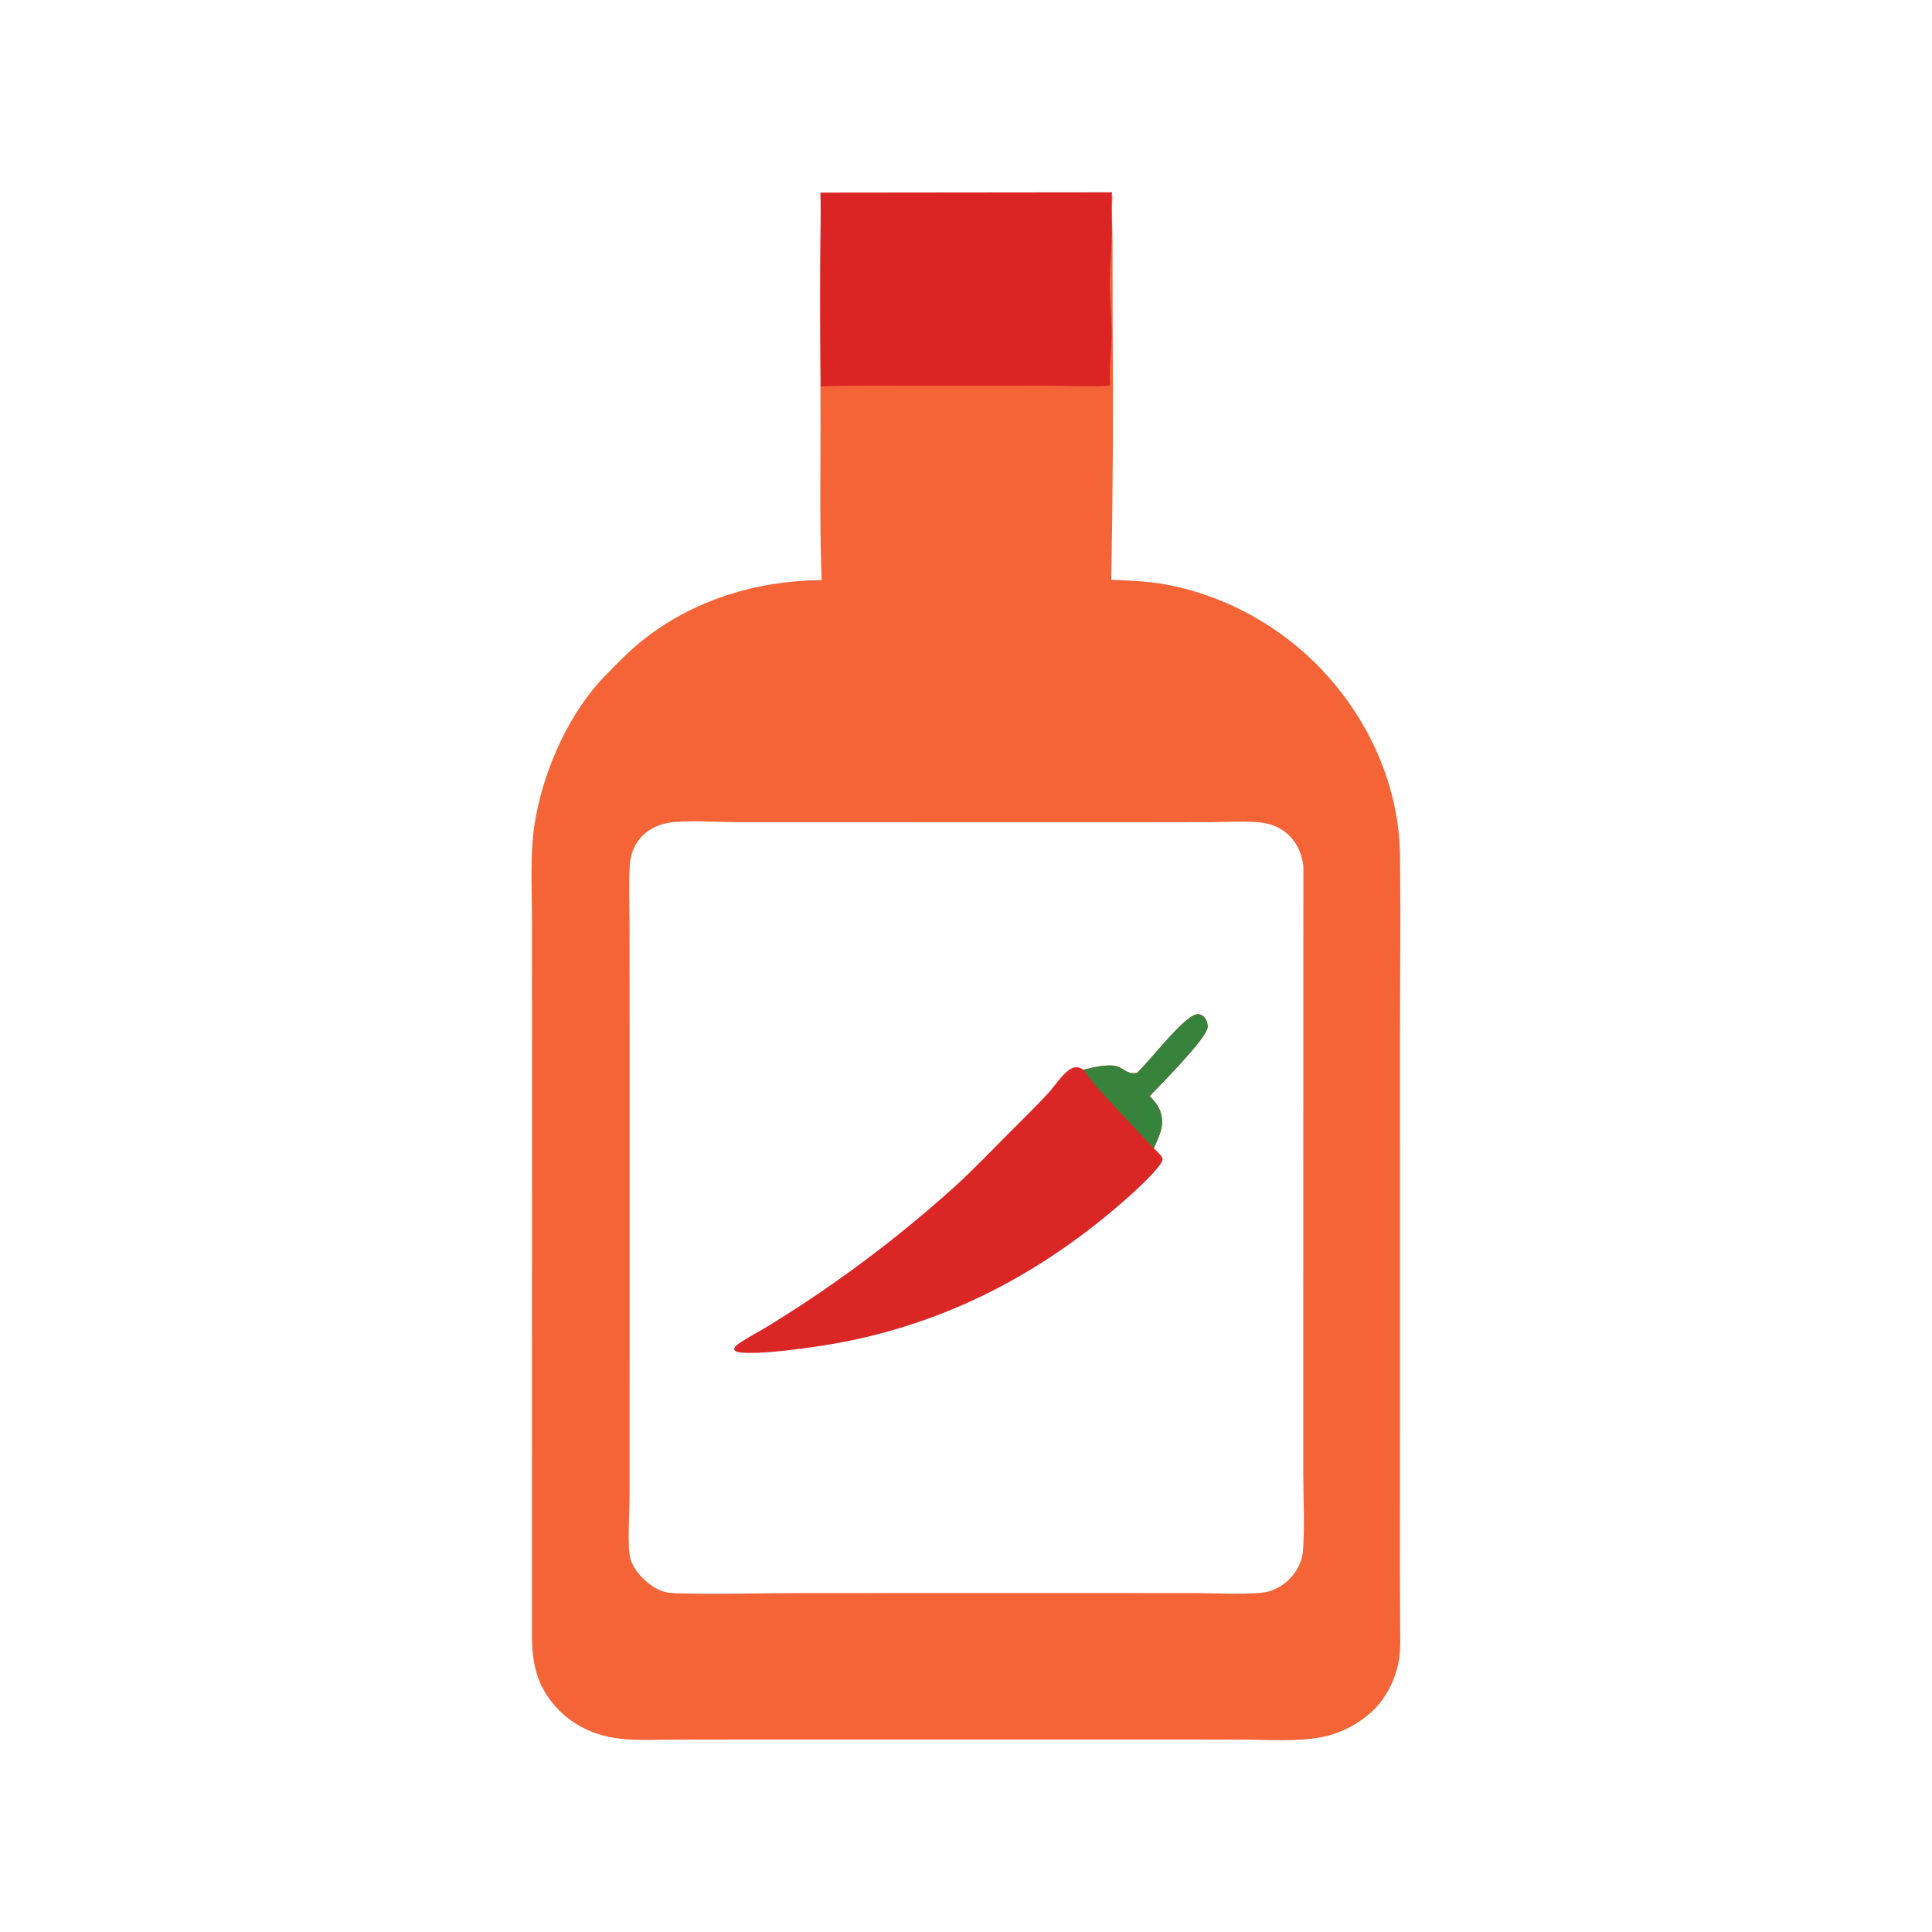 <svg xmlns="http://www.w3.org/2000/svg" viewBox="0 0 512 512" height="512.0px" width="512.0px">
<path id="" fill="#f56437" fill-opacity="1.0" stroke="#000000" stroke-width="0.0" stroke-opacity="1.0" stroke-linecap="round" stroke-linejoin="round"  filling="0" d="M217.749 51.978 C243.376 52.292 269.19 52.288 294.82 51.947 C294.58 55.971 294.808 60.109 294.827 64.142 L294.858 85.427 C295.05 108.169 294.928 130.912 294.49 153.651 C299.36 153.833 304.322 154.045 309.125 154.93 C323.595 157.597 337.48 164.956 347.99 175.154 C361.863 188.616 370.755 207.212 371.012 226.684 C371.228 242.843 371.017 259.03 371.017 275.19 L371.022 369.815 L371.005 416.25 L371.05 430.033 C371.062 433.027 371.228 436.132 370.845 439.108 C370.212 444.067 367.825 449.308 364.295 452.877 C360.87 456.335 356.043 459.033 351.303 460.137 C344.457 461.735 335.618 461.002 328.505 461.002 L294.125 460.988 L203.081 460.988 L178.768 461.01 C173.465 461.02 167.869 461.408 162.636 460.538 C157.292 459.652 152.212 457.267 148.354 453.44 C142.835 447.965 141.052 441.865 140.985 434.257 L140.997 286.507 L140.989 244.437 C140.989 235.297 140.303 225.543 141.977 216.541 C144.434 203.335 150.992 188.61 160.481 178.971 C163.589 175.813 166.72 172.52 170.188 169.76 C183.784 158.943 200.54 153.885 217.745 153.732 C217.207 139.682 217.439 125.591 217.448 111.532 C217.338 91.68 217.438 71.828 217.749 51.978 Z M345.41 229.439 C344.933 225.838 343.415 222.643 340.452 220.406 C338.165 218.681 335.728 218.047 332.913 217.87 C328.933 217.62 324.837 217.85 320.848 217.878 L300.652 217.907 L231.489 217.899 L195.156 217.887 C190.115 217.869 181.66 217.258 177.057 218.074 C173.957 218.624 170.852 220.29 169.04 222.924 C167.731 224.828 167.024 226.978 166.894 229.277 C166.601 234.488 166.815 239.811 166.825 245.035 L166.848 272.522 L166.847 359.35 L166.838 396.625 C166.826 400.34 166.245 409.715 167.001 412.842 C167.801 416.147 171.02 419.353 173.927 420.98 C175.569 421.9 177.183 422.168 179.036 422.228 C189.972 422.582 201.049 422.183 212 422.183 L282 422.178 L316.868 422.185 C321.277 422.192 332.72 422.777 336.312 421.73 C339.755 420.725 342.575 418.19 344.183 415.017 C344.783 413.835 345.118 412.652 345.28 411.337 C345.81 404.498 345.387 397.35 345.38 390.475 L345.38 350.865 L345.41 229.439 Z"></path>
<path id="" fill="#db2525" fill-opacity="1.0" stroke="#000000" stroke-width="0.0" stroke-opacity="1.0" stroke-linecap="round" stroke-linejoin="round"  filling="0" d="M217.416 51.048 L294.705 50.967 C294.277 54.468 294.665 58.183 294.62 61.721 C294.565 66.166 294.108 70.602 294.103 75.047 C294.1 79.218 294.51 83.386 294.567 87.557 C294.632 92.266 293.895 96.981 294.178 101.69 L294.072 102.119 C292.65 102.653 280.275 102.203 277.78 102.201 L241.209 102.207 C233.327 102.211 225.413 102.092 217.537 102.418 C217.349 91.033 217.292 79.647 217.365 68.262 C217.383 62.531 217.603 56.776 217.416 51.048 Z"></path>
<path id="" fill="#db2626" fill-opacity="1.0" stroke="#000000" stroke-width="0.0" stroke-opacity="1.0" stroke-linecap="round" stroke-linejoin="round"  filling="0" d="M287.135 283.483 C289.575 282.908 293.08 282.02 295.548 282.483 C297.575 282.863 298.62 284.685 300.805 284.387 C300.97 284.365 301.137 284.36 301.303 284.348 C304.582 281.39 313.95 268.925 317.335 268.785 C318.053 268.755 318.567 268.998 319.067 269.495 C319.723 270.145 320.082 271.305 320.027 272.21 C319.848 275.202 307.22 287.765 304.655 290.49 C306.517 292.288 307.868 294.248 307.96 296.93 C308.058 299.78 306.755 301.827 305.777 304.34 C306.392 304.94 308.165 306.39 308.087 307.298 C307.933 309.098 300.955 315.51 299.37 316.923 C275.095 338.59 247.425 352.615 214.97 357.043 C209.803 357.748 201.47 358.877 196.38 358.442 C195.587 358.375 195.065 358.28 194.534 357.675 C194.583 357.402 194.566 357.39 194.724 357.108 C195.114 356.408 196.226 355.762 196.903 355.33 C199.024 353.973 201.29 352.817 203.439 351.495 C209.547 347.772 215.529 343.842 221.373 339.717 C232.452 331.928 243.048 323.473 253.1 314.397 C258.09 309.815 262.808 304.882 267.59 300.082 C270.938 296.72 274.363 293.397 277.59 289.92 C279.2 288.188 280.498 286.125 282.197 284.49 C282.895 283.82 283.795 283.062 284.77 282.865 C285.67 282.685 286.39 283.05 287.135 283.483 Z"></path>
<path id="" fill="#38833c" fill-opacity="1.0" stroke="#000000" stroke-width="0.0" stroke-opacity="1.0" stroke-linecap="round" stroke-linejoin="round"  filling="0" d="M287.135 283.483 C289.575 282.908 293.08 282.02 295.548 282.483 C297.575 282.863 298.62 284.685 300.805 284.387 C300.97 284.365 301.137 284.36 301.303 284.348 C304.582 281.39 313.95 268.925 317.335 268.785 C318.053 268.755 318.567 268.998 319.067 269.495 C319.723 270.145 320.082 271.305 320.027 272.21 C319.848 275.202 307.22 287.765 304.655 290.49 C306.517 292.288 307.868 294.248 307.96 296.93 C308.058 299.78 306.755 301.827 305.777 304.34 C302.387 300.767 299.022 297.17 295.683 293.55 C292.67 290.298 289.618 287.178 287.135 283.483 Z"></path>
</svg>